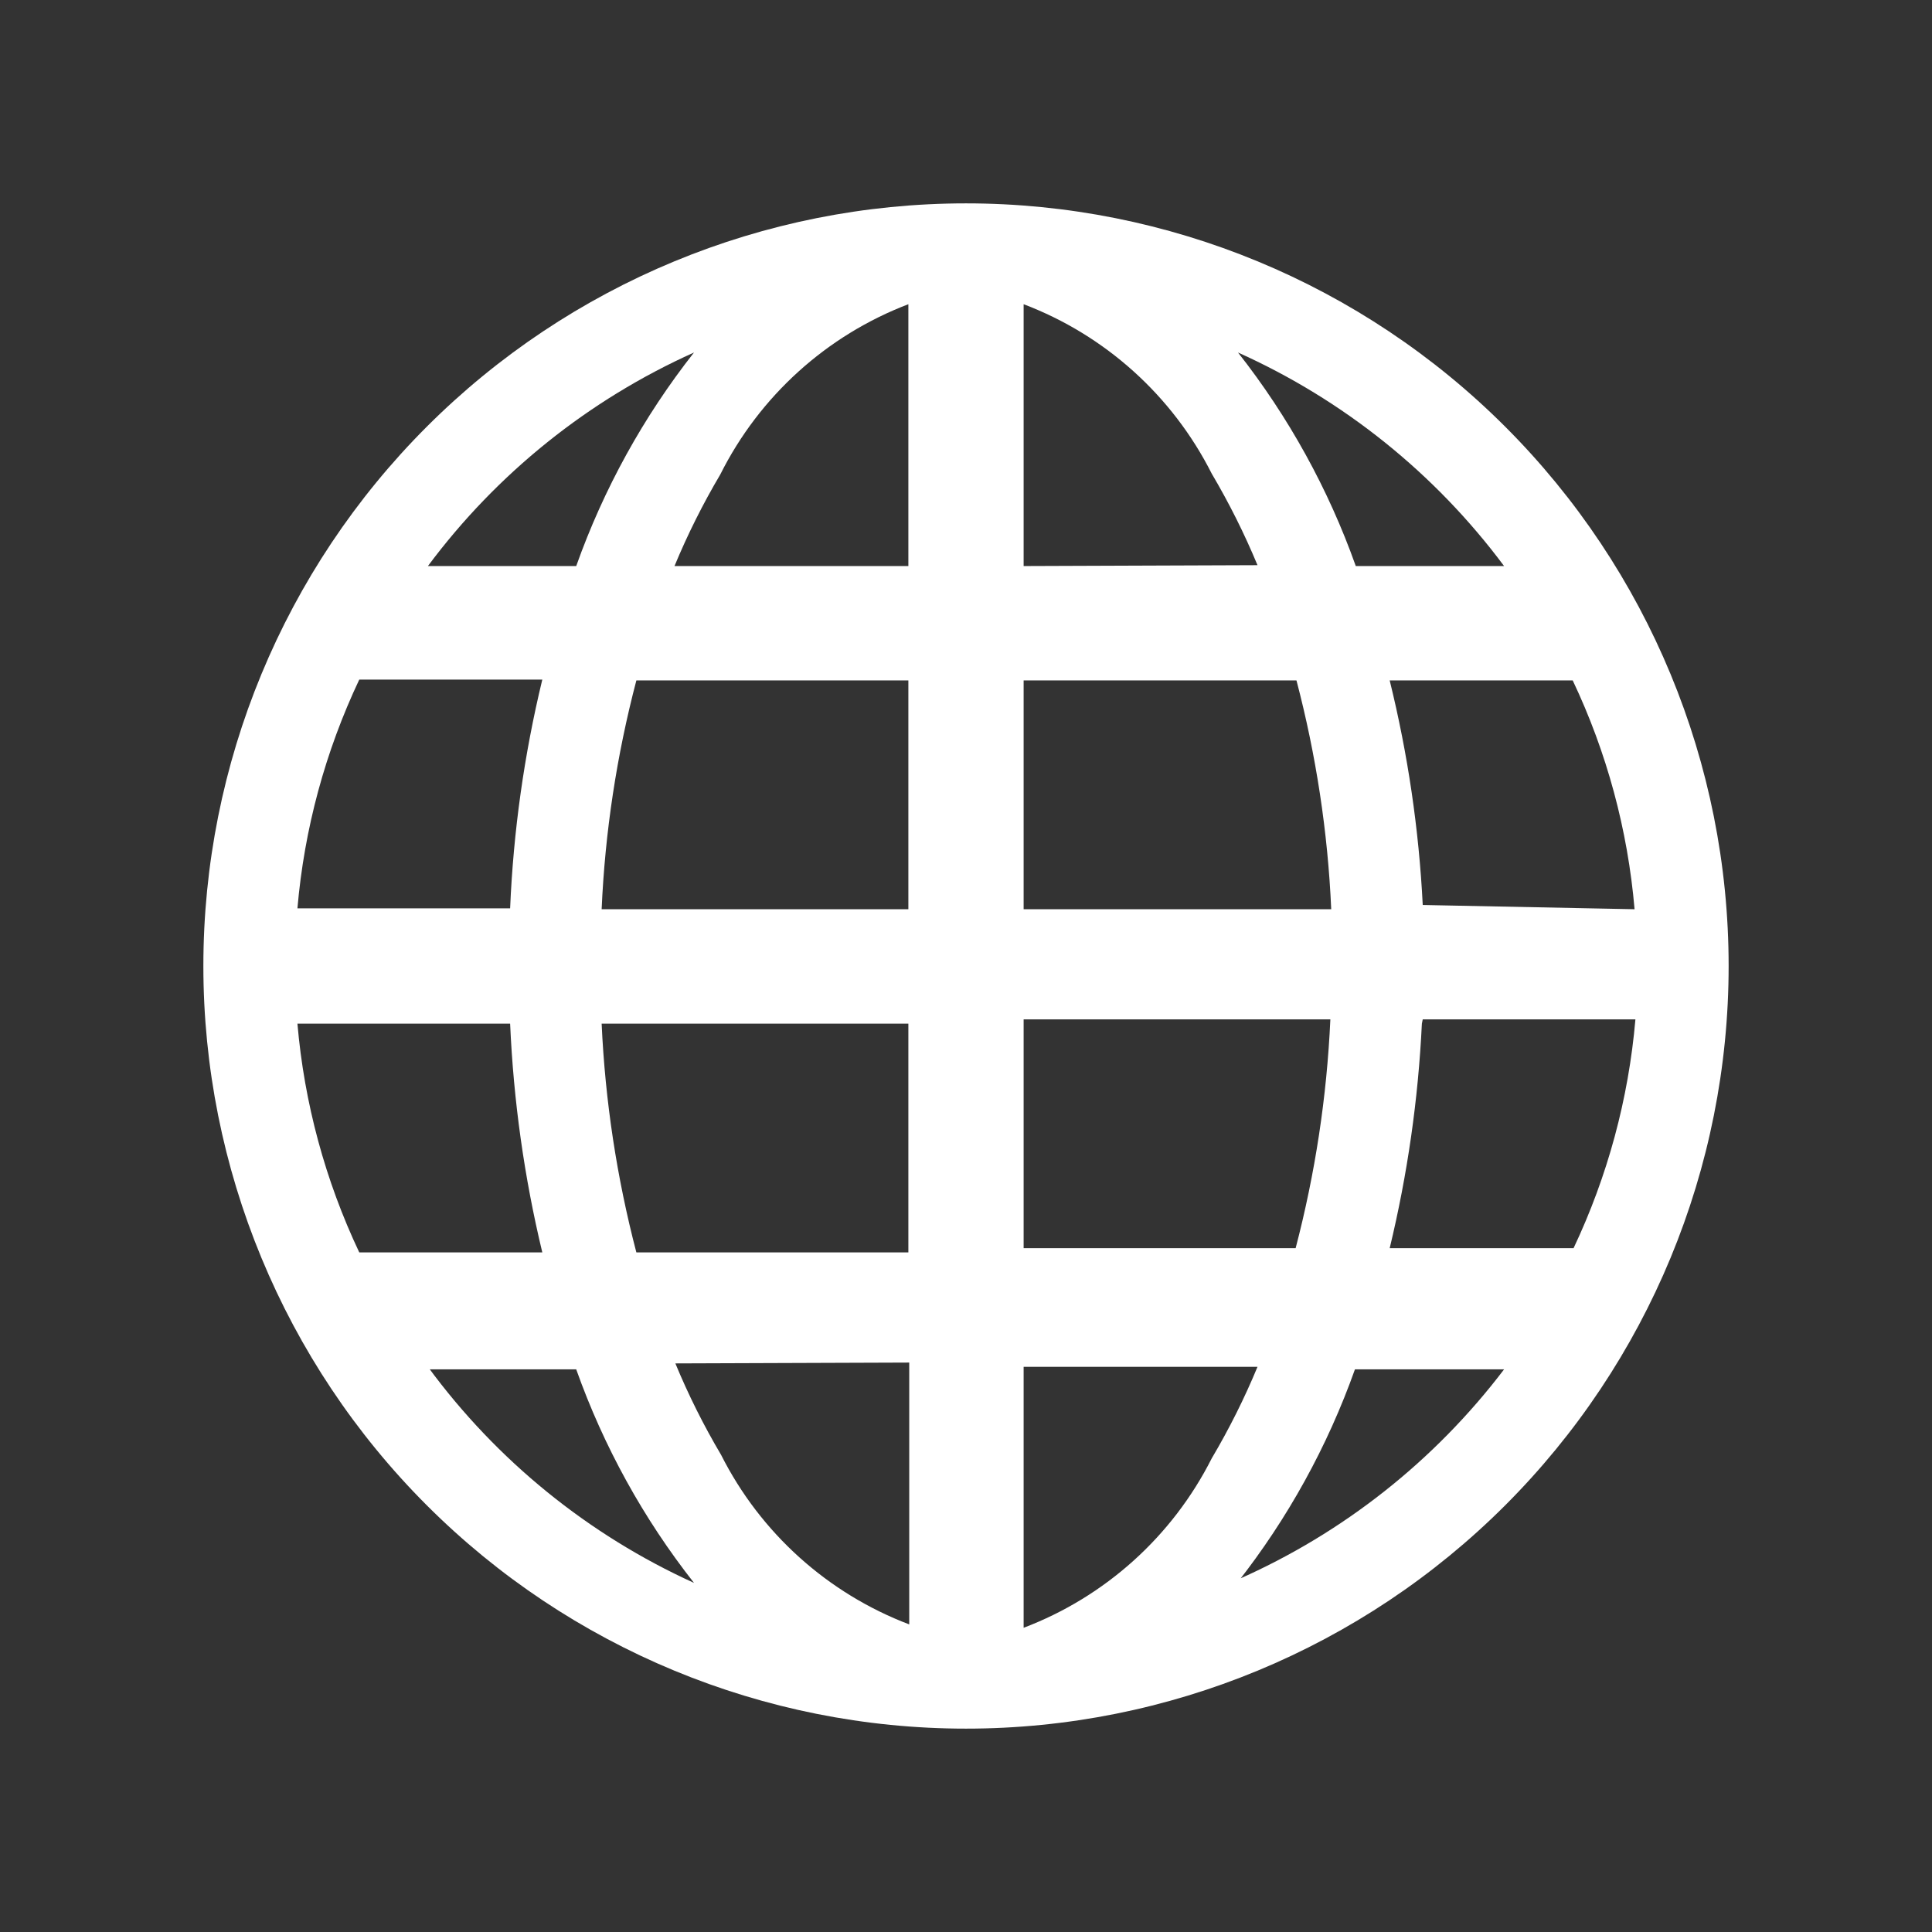 <svg width="76" height="76" viewBox="0 0 76 76" fill="none" xmlns="http://www.w3.org/2000/svg">
<rect x="0" y="0" width="76" height="76" fill="#333333" stroke="none"/>
<path d="M38 8C30.044 8 22.413 11.161 16.787 16.787C11.161 22.413 8 30.044 8 38C8 45.956 11.161 53.587 16.787 59.213C22.413 64.839 30.044 68 38 68C45.956 68 53.587 64.839 59.213 59.213C64.839 53.587 68 45.956 68 38C68 30.044 64.839 22.413 59.213 16.787C53.587 11.161 45.956 8 38 8ZM11.7 40.267H20.067C20.2 43.3 20.623 46.313 21.333 49.267H14.133C12.793 46.435 11.969 43.388 11.7 40.267ZM40.267 22.267V11.967C43.479 13.187 46.118 15.565 47.667 18.633C48.351 19.791 48.951 20.991 49.467 22.233L40.267 22.267ZM51 26.767C51.773 29.71 52.233 32.727 52.367 35.767H40.267V26.767H51ZM35.733 11.967V22.267H26.533C27.047 21.026 27.649 19.823 28.333 18.667C29.875 15.586 32.515 13.195 35.733 11.967ZM35.733 26.767V35.767H23.667C23.8 32.727 24.26 29.71 25.033 26.767H35.733ZM20.067 35.733H11.7C11.969 32.612 12.793 29.565 14.133 26.733H21.333C20.619 29.685 20.195 32.699 20.067 35.733ZM23.667 40.267H35.733V49.267H25.033C24.263 46.323 23.805 43.306 23.667 40.267ZM35.767 53.6V63.9C32.554 62.679 29.915 60.301 28.367 57.233C27.682 56.078 27.081 54.874 26.567 53.633L35.767 53.6ZM40.267 63.9V53.767H49.467C48.953 55.008 48.351 56.211 47.667 57.367C46.118 60.435 43.479 62.813 40.267 64.033V63.9ZM40.267 49.1V40.1H52.333C52.195 43.14 51.737 46.156 50.967 49.1H40.267ZM55.967 40.1H64.333C64.064 43.221 63.24 46.269 61.9 49.1H54.667C55.367 46.2 55.79 43.243 55.933 40.267L55.967 40.1ZM55.967 35.6C55.817 32.621 55.381 29.663 54.667 26.767H61.867C63.21 29.6 64.033 32.647 64.3 35.767L55.967 35.6ZM59.3 22.267H53.333C52.255 19.234 50.69 16.397 48.7 13.867C52.848 15.729 56.451 18.62 59.167 22.267H59.3ZM27.3 13.867C25.31 16.397 23.745 19.234 22.667 22.267H16.833C19.549 18.62 23.152 15.729 27.3 13.867ZM16.8 53.867H22.667C23.745 56.9 25.31 59.737 27.3 62.267C23.141 60.377 19.537 57.45 16.833 53.767L16.8 53.867ZM48.667 62.267C50.657 59.737 52.221 56.9 53.3 53.867H59.167C56.434 57.464 52.833 60.309 48.7 62.133L48.667 62.267Z" fill="white"/>
</svg>
